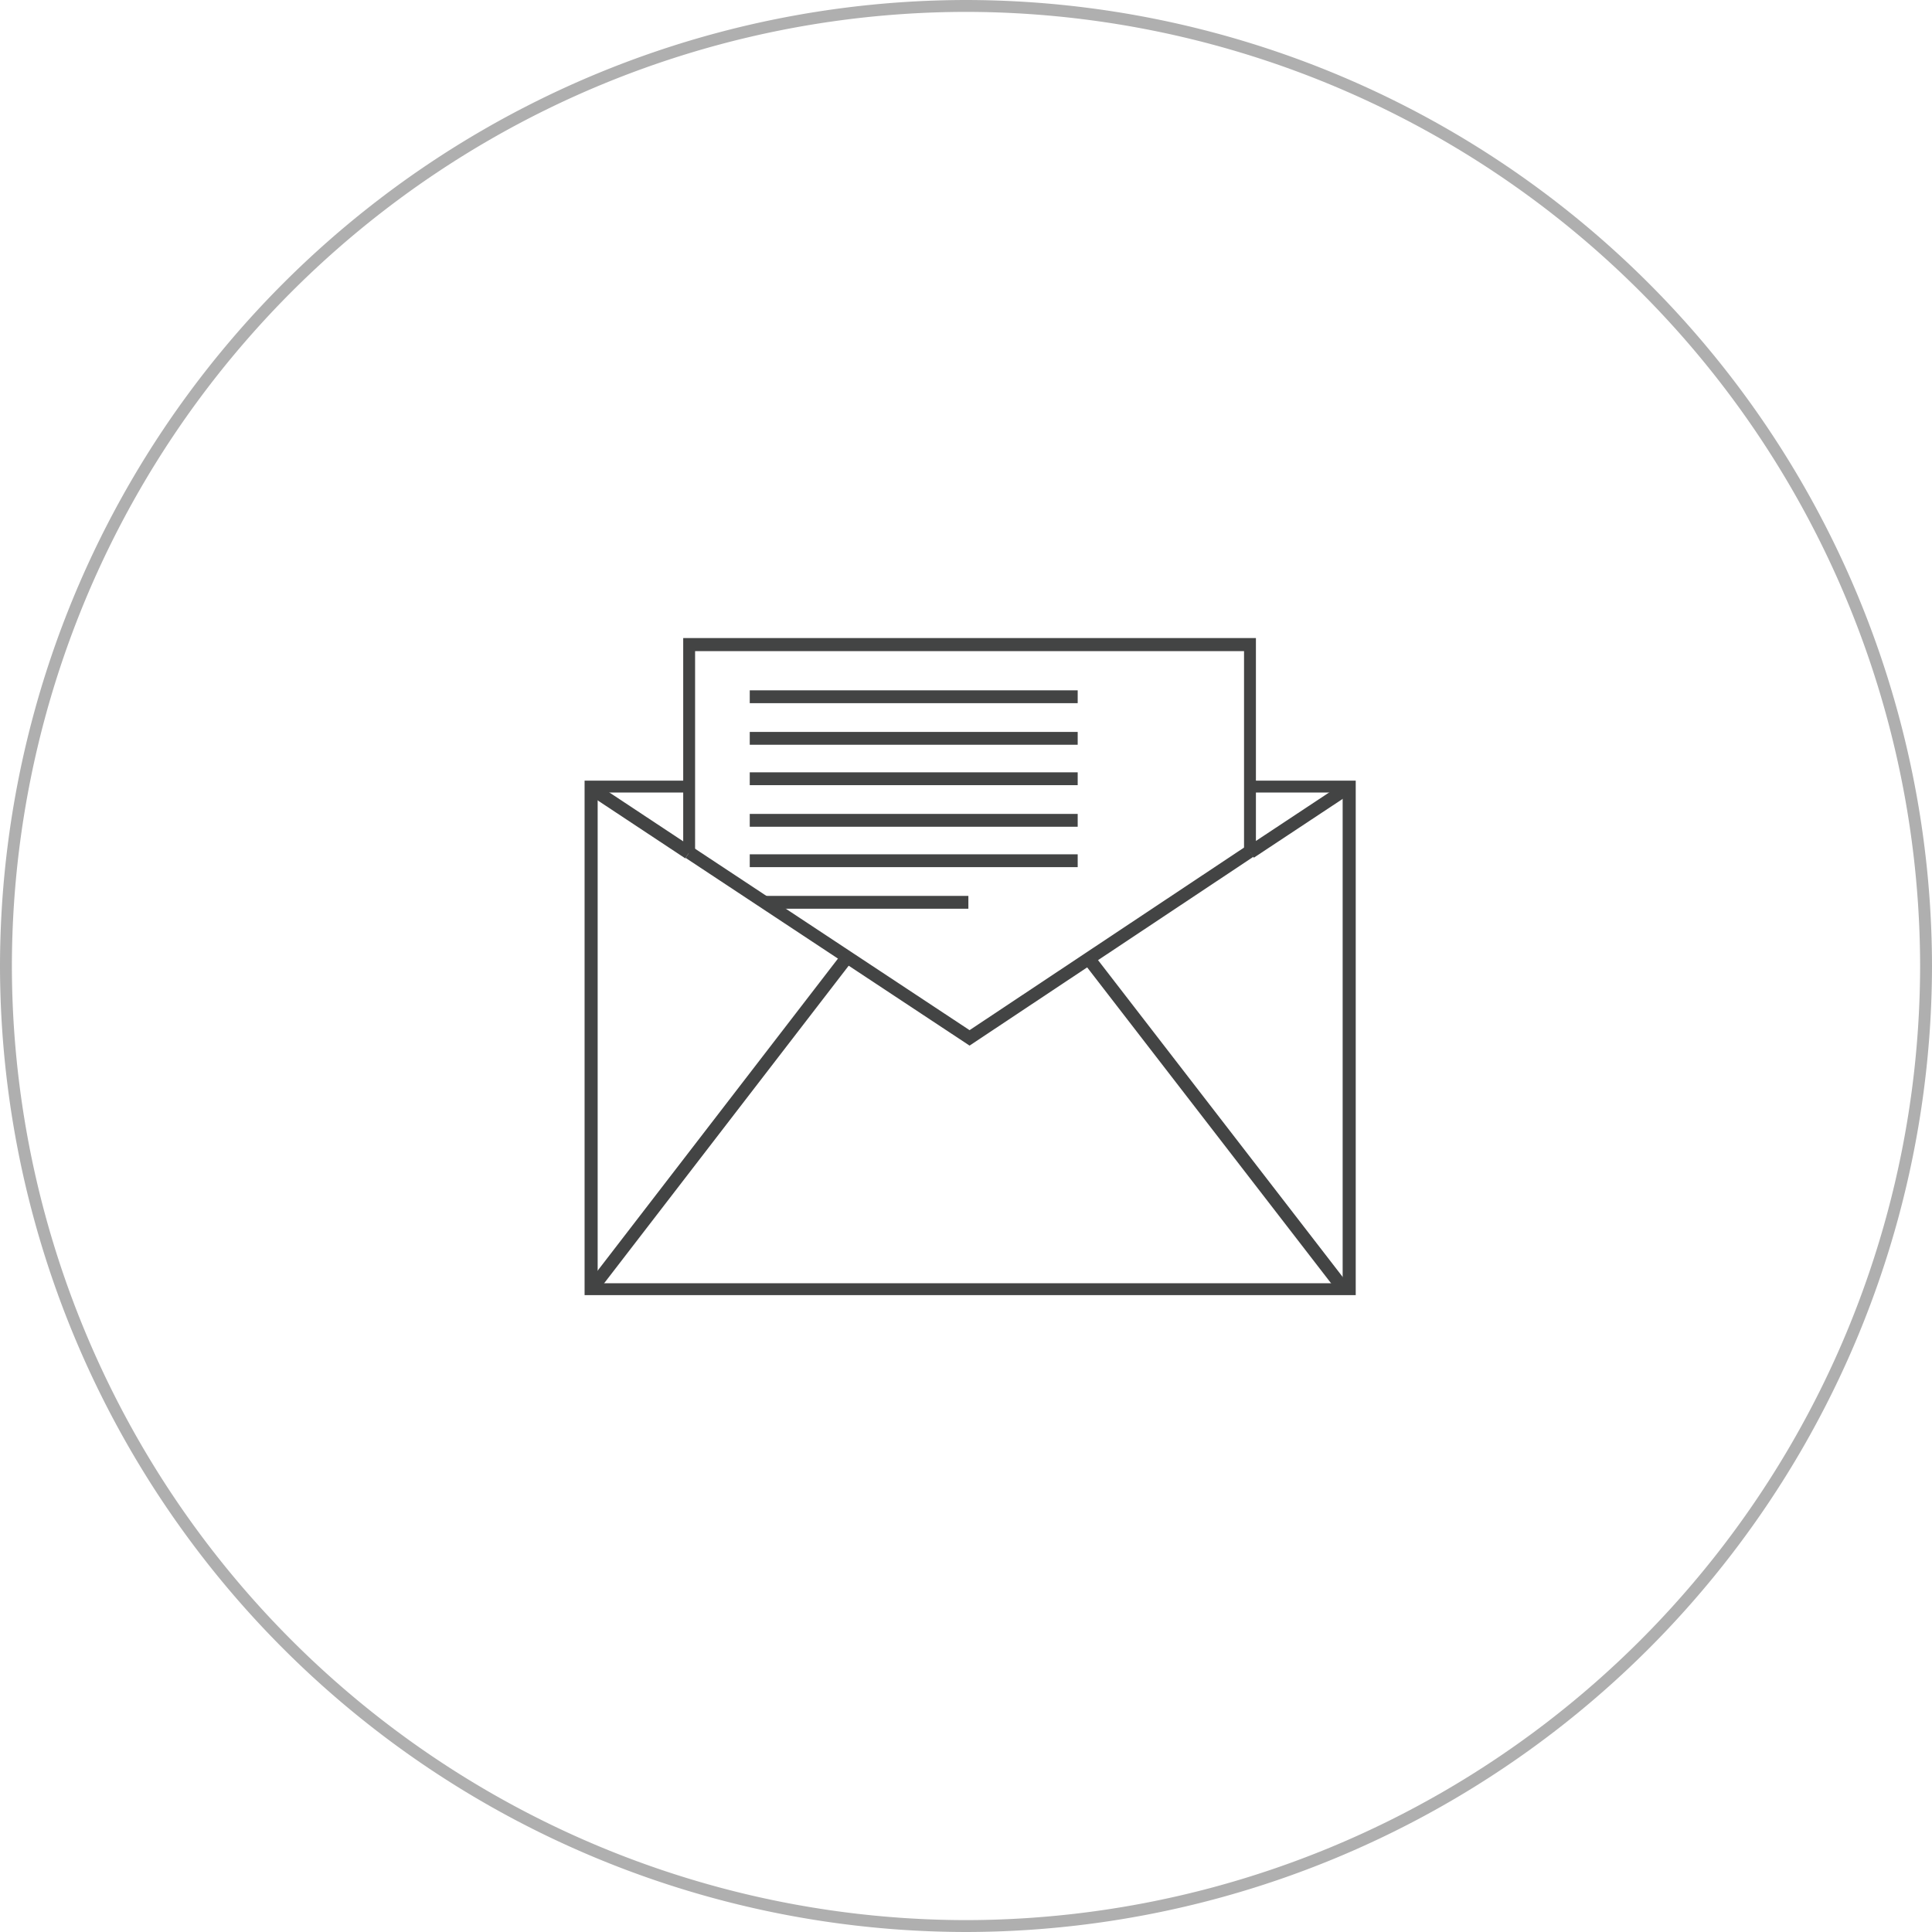 <svg id="Layer_1" data-name="Layer 1" xmlns="http://www.w3.org/2000/svg" viewBox="0 0 162.6 162.6"><defs><style>.cls-1{fill:#434444;}.cls-2{fill:#afafaf;}</style></defs><title>cartas</title><polygon class="cls-1" points="114.1 109 49.2 109 49.2 65.7 58.3 65.7 58.3 66.7 50.3 66.7 50.3 108 113 108 113 66.7 105.2 66.7 105.2 65.7 114.1 65.7 114.1 109"/><rect class="cls-1" x="38.4" y="-4.7" width="9.9" height="1.08" transform="translate(75.5 96.4) rotate(-33.5)"/><polygon class="cls-1" points="81.6 88 57.7 72.2 58.3 71.3 81.6 86.7 104.9 71.2 105.5 72.1 81.6 88"/><rect class="cls-1" x="-12.7" y="-9.2" width="1.1" height="10.02" transform="translate(64 61.2) rotate(-56.5)"/><rect class="cls-1" x="-23.2" y="20.9" width="35.4" height="1.08" transform="translate(46.9 77.1) rotate(-52.4)"/><rect class="cls-1" x="35.9" y="3.7" width="1.1" height="35.36" transform="matrix(0.79, -0.61, 0.61, 0.79, 60.46, 99.85)"/><polygon class="cls-1" points="58.5 71.8 57.5 71.8 57.5 53.7 105.7 53.7 105.7 71.7 104.7 71.7 104.7 54.8 58.5 54.8 58.5 71.8"/><rect class="cls-1" x="63.1" y="58.1" width="27.6" height="1.08"/><rect class="cls-1" x="63.1" y="61.6" width="27.6" height="1.08"/><rect class="cls-1" x="63.1" y="65" width="27.6" height="1.08"/><rect class="cls-1" x="63.1" y="68.5" width="27.6" height="1.08"/><rect class="cls-1" x="63.1" y="71.9" width="27.6" height="1.08"/><rect class="cls-1" x="64.4" y="75.4" width="17.1" height="1.08"/><path class="cls-2" d="M15.4,89.5A81.4,81.4,0,0,1-65.9,8.2,81.4,81.4,0,0,1,15.4-73.1,81.4,81.4,0,0,1,96.7,8.2,81.4,81.4,0,0,1,15.4,89.5Zm0-161.6A80.4,80.4,0,0,0-64.9,8.2,80.4,80.4,0,0,0,15.4,88.5,80.4,80.4,0,0,0,95.7,8.2,80.4,80.4,0,0,0,15.4-72.1Z" transform="translate(65.9 73.1)"/></svg>